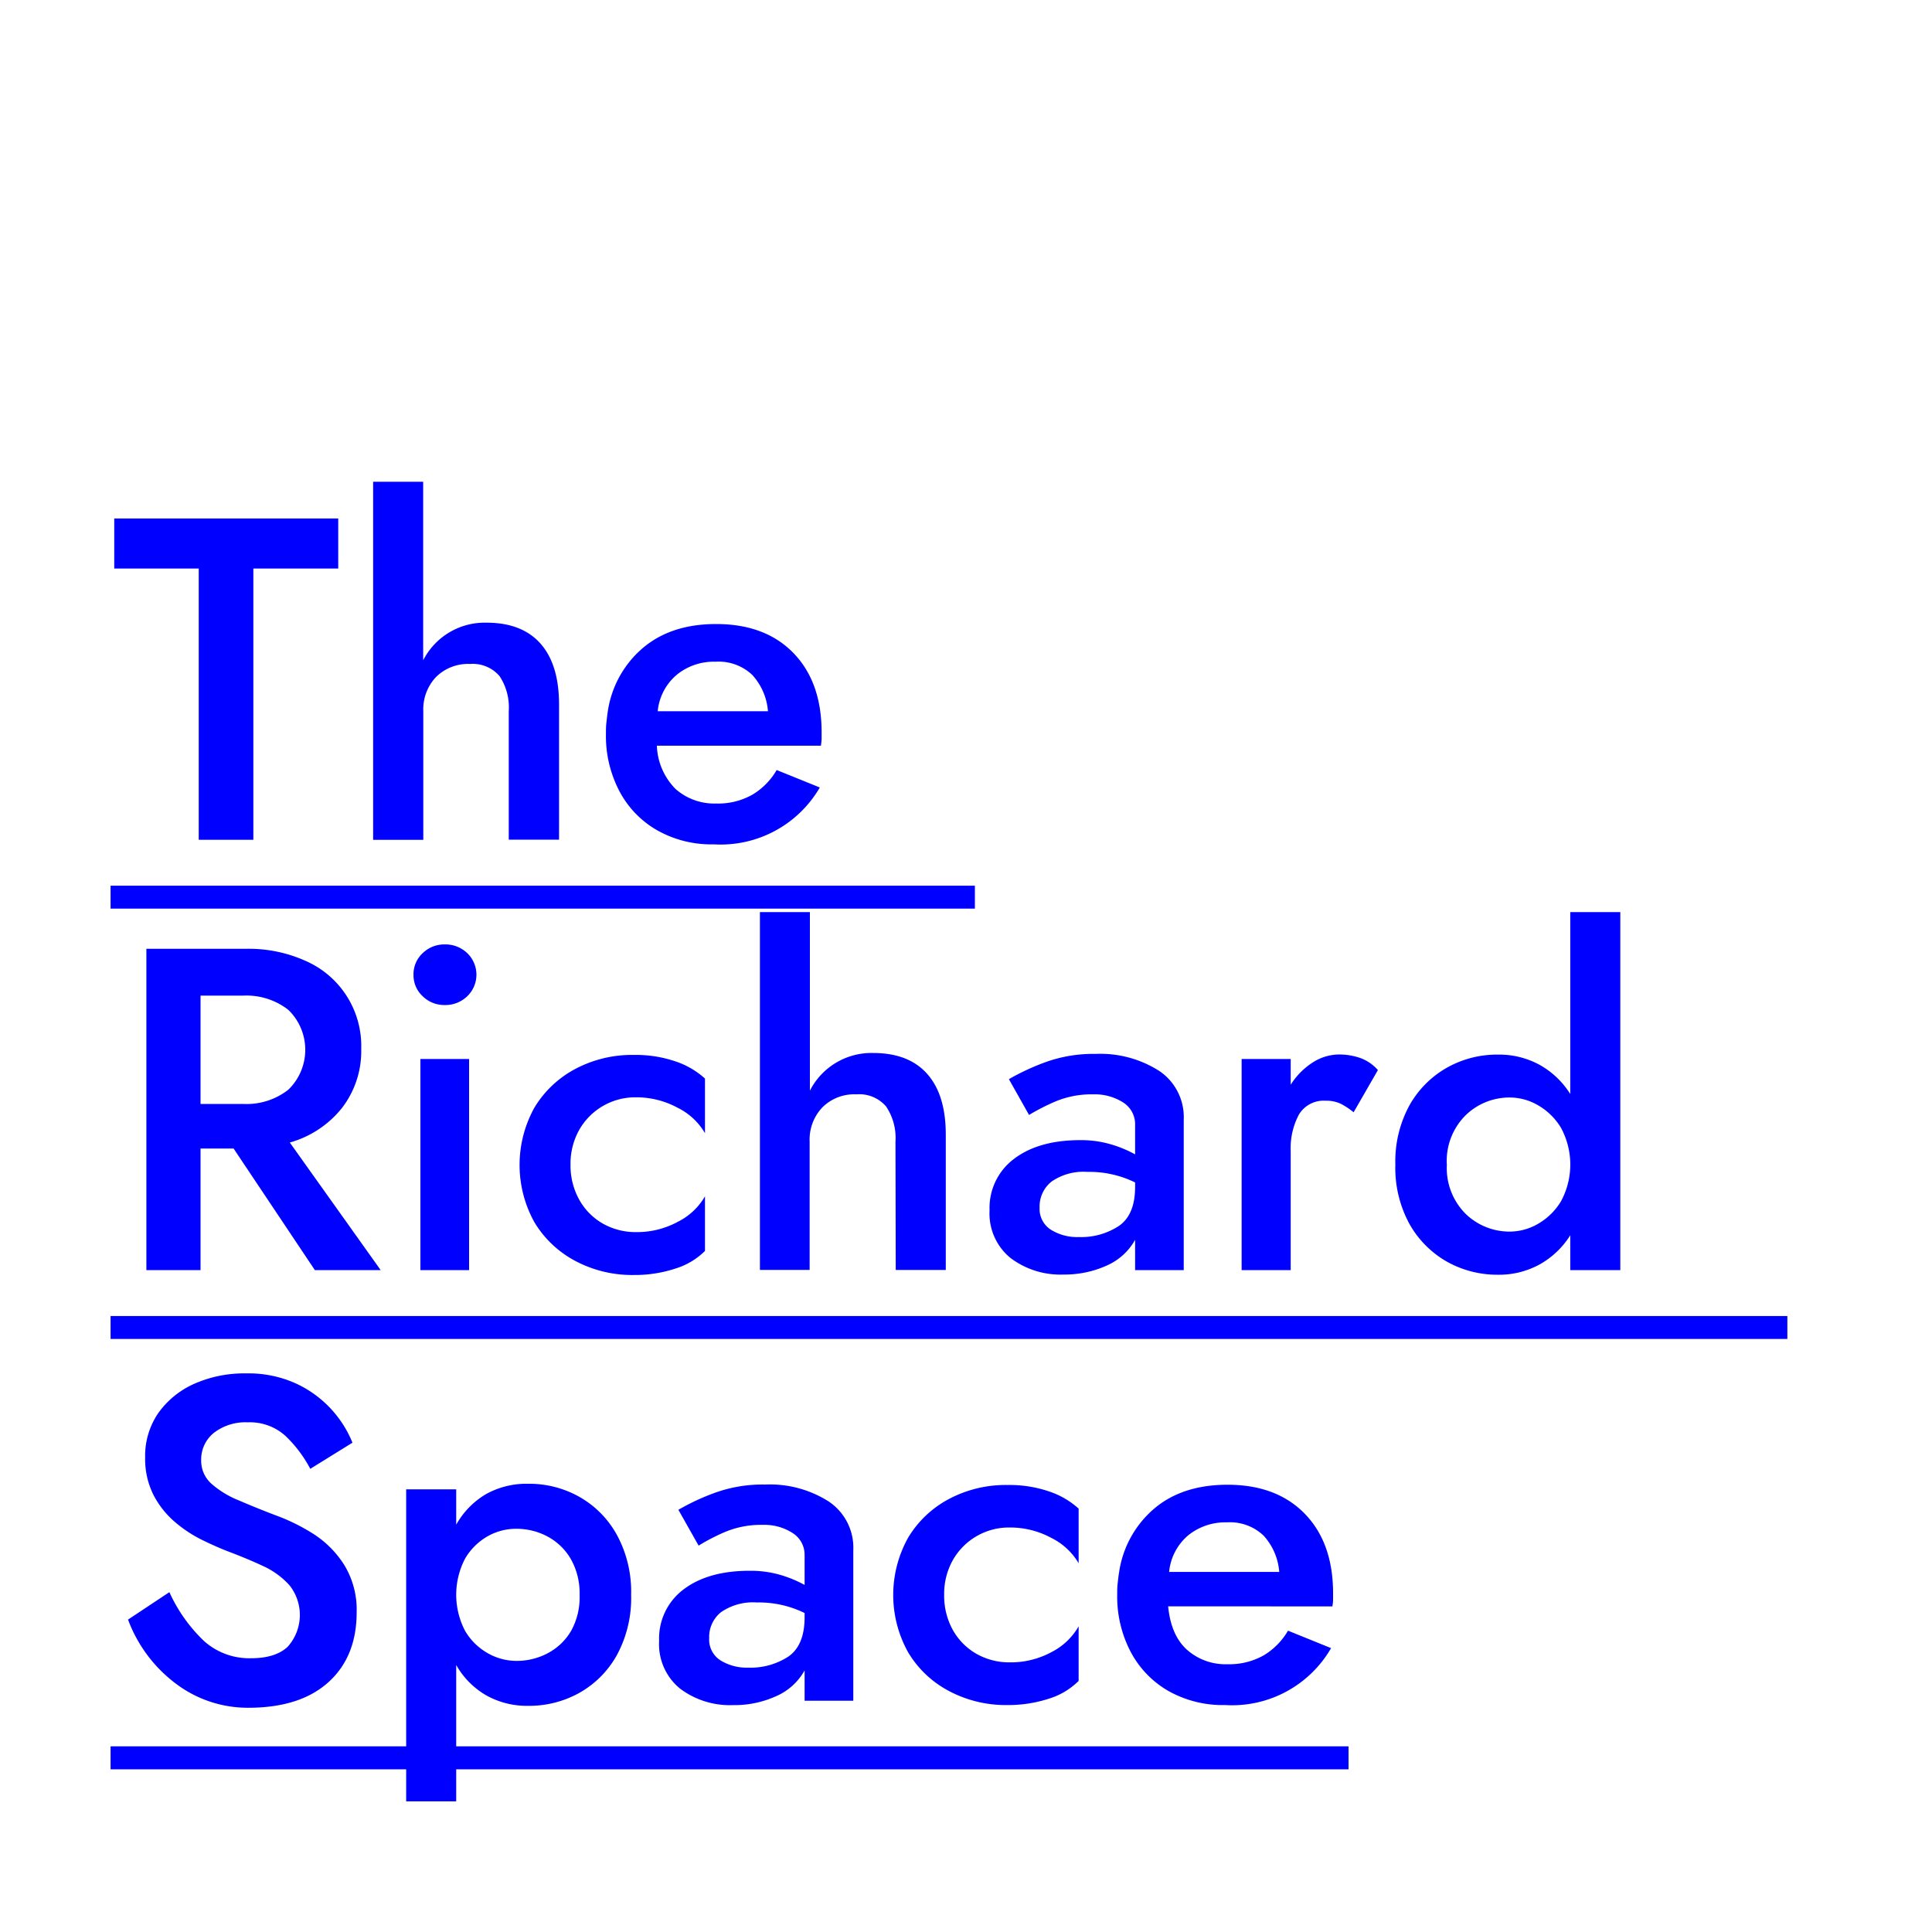 <svg id="Layer_1" data-name="Layer 1" xmlns="http://www.w3.org/2000/svg" viewBox="0 0 300 300"><defs><style>.cls-1{fill:blue;}</style></defs><title>Artboard 1</title><path class="cls-1" d="M17.74,88.28V80.51H52.52v7.77H39.34V130.4H30.86V88.28Z"/><path class="cls-1" d="M79,110.44A8.8,8.8,0,0,0,77.58,105,5.46,5.46,0,0,0,73,103.1a7.06,7.06,0,0,0-5.27,2,7.28,7.28,0,0,0-2,5.31v20H57.94V74.81h7.77v27.72a10.73,10.73,0,0,1,9.84-5.84q5.49,0,8.37,3.24t2.89,9.45v21H79Z"/><path class="cls-1" d="M102,115.79a10,10,0,0,0,2.92,6.74,9.07,9.07,0,0,0,6.27,2.24,10.78,10.78,0,0,0,5.67-1.39,10.67,10.67,0,0,0,3.74-3.81l6.7,2.71a17.81,17.81,0,0,1-16.46,8.83A17.11,17.11,0,0,1,102,128.9a15.08,15.08,0,0,1-5.84-6.09,18.41,18.41,0,0,1-2.07-8.8c0-.62,0-1.21.07-1.78s.12-1.14.21-1.71a16,16,0,0,1,5.38-9.84q4.4-3.78,11.44-3.78,7.63,0,12,4.49t4.39,12.26c0,.29,0,.62,0,1s-.06.76-.11,1.14Zm.14-5.35h17.11a9.46,9.46,0,0,0-2.43-5.63,7.58,7.58,0,0,0-5.7-2.06,9.12,9.12,0,0,0-6,2A8.46,8.46,0,0,0,102.13,110.44Z"/><path class="cls-1" d="M17.17,141.09v-3.56H151.38v3.56Z"/><path class="cls-1" d="M31.14,178.34v18.88H22.73V147.33h15.4a21.56,21.56,0,0,1,9.44,1.93,14.41,14.41,0,0,1,8.52,13.61,14.44,14.44,0,0,1-3,9.19A15.83,15.83,0,0,1,45,177.41l14.11,19.81H48.89L36.27,178.34Zm0-6.92h6.63a10.5,10.5,0,0,0,7-2.21,8.62,8.62,0,0,0,0-12.4,10.55,10.55,0,0,0-7-2.21H31.14Z"/><path class="cls-1" d="M64.21,151.39A4.45,4.45,0,0,1,65.64,148a4.8,4.8,0,0,1,3.42-1.35A4.88,4.88,0,0,1,72.55,148a4.64,4.64,0,0,1,0,6.7,4.85,4.85,0,0,1-3.49,1.36,4.76,4.76,0,0,1-3.42-1.36A4.42,4.42,0,0,1,64.21,151.39Zm1.07,13.05h7.56v32.78H65.28Z"/><path class="cls-1" d="M88.59,180.83a10.88,10.88,0,0,0,1.35,5.45A9.69,9.69,0,0,0,93.61,190a10.28,10.28,0,0,0,5.17,1.32,13.26,13.26,0,0,0,6.49-1.61,10,10,0,0,0,4.2-3.95v8.48a11.05,11.05,0,0,1-4.59,2.74,20.13,20.13,0,0,1-6.45,1,18.8,18.8,0,0,1-9.09-2.18,16.28,16.28,0,0,1-6.35-6,18.34,18.34,0,0,1,0-17.82,16.35,16.35,0,0,1,6.35-6,18.79,18.79,0,0,1,9.09-2.17,19.06,19.06,0,0,1,6.45,1,12.82,12.82,0,0,1,4.59,2.67v8.48A10.06,10.06,0,0,0,105.2,172a13.41,13.41,0,0,0-6.42-1.61,10,10,0,0,0-8.84,5.06A10.71,10.71,0,0,0,88.59,180.83Z"/><path class="cls-1" d="M139.05,177.27a8.75,8.75,0,0,0-1.46-5.46,5.47,5.47,0,0,0-4.6-1.88,7,7,0,0,0-5.27,2,7.24,7.24,0,0,0-2,5.31v19.95H118V141.63h7.76v27.73a10.72,10.72,0,0,1,9.84-5.85q5.49,0,8.37,3.24c1.93,2.17,2.89,5.31,2.89,9.45v21h-7.77Z"/><path class="cls-1" d="M159.79,173.13l-3.13-5.56a36.64,36.64,0,0,1,5.66-2.63,21.86,21.86,0,0,1,7.81-1.29,17,17,0,0,1,9.87,2.64,8.64,8.64,0,0,1,3.81,7.56v23.37h-7.55v-4.7a9.32,9.32,0,0,1-4.42,4,15.84,15.84,0,0,1-6.7,1.39,12.85,12.85,0,0,1-8.23-2.57,8.9,8.9,0,0,1-3.25-7.41,9.5,9.5,0,0,1,3.82-8q3.81-2.88,10.23-2.89a16.44,16.44,0,0,1,4.88.68,18.53,18.53,0,0,1,3.67,1.53V174.7a4,4,0,0,0-1.89-3.53,8.17,8.17,0,0,0-4.6-1.24,14.52,14.52,0,0,0-6.13,1.21A34.09,34.09,0,0,0,159.79,173.13Zm1.64,14.4a3.82,3.82,0,0,0,1.75,3.42,7.71,7.71,0,0,0,4.31,1.14,10.69,10.69,0,0,0,6.27-1.74q2.51-1.75,2.5-6.1v-.64a16.11,16.11,0,0,0-7.41-1.64,8.7,8.7,0,0,0-5.56,1.5A4.94,4.94,0,0,0,161.43,187.53Z"/><path class="cls-1" d="M210.19,172.71a11.79,11.79,0,0,0-2-1.32,5.23,5.23,0,0,0-2.35-.47,4.48,4.48,0,0,0-4.14,2.14,11.09,11.09,0,0,0-1.28,5.7v18.46H192.8V164.44h7.62v4a11.08,11.08,0,0,1,3.42-3.46,7.61,7.61,0,0,1,4.07-1.24,10,10,0,0,1,3.35.56,6.67,6.67,0,0,1,2.7,1.86Z"/><path class="cls-1" d="M216.67,180.83a18.15,18.15,0,0,1,2.21-9.23,15.33,15.33,0,0,1,5.85-5.84,15.87,15.87,0,0,1,7.91-2,13.07,13.07,0,0,1,6.45,1.6,13.22,13.22,0,0,1,4.74,4.52V141.63h7.77v55.59h-7.77v-5.41a13.22,13.22,0,0,1-4.74,4.52,13.08,13.08,0,0,1-6.45,1.61,16,16,0,0,1-7.91-2,15.43,15.43,0,0,1-5.85-5.85A18.15,18.15,0,0,1,216.67,180.83Zm8,0a10,10,0,0,0,2.92,7.66,9.76,9.76,0,0,0,6.91,2.75,8.75,8.75,0,0,0,4.35-1.22,9.91,9.91,0,0,0,3.56-3.52,12,12,0,0,0,0-11.34,9.91,9.91,0,0,0-3.56-3.52,8.75,8.75,0,0,0-4.35-1.22,9.76,9.76,0,0,0-6.91,2.75A10,10,0,0,0,224.66,180.83Z"/><path class="cls-1" d="M17.17,207.91v-3.56H277.54v3.56Z"/><path class="cls-1" d="M26.3,247.23a24.43,24.43,0,0,0,5.34,7.55A10.53,10.53,0,0,0,39,257.49c2.52,0,4.41-.6,5.67-1.78a7.4,7.4,0,0,0,.28-9.55,12.5,12.5,0,0,0-4.13-3c-1.69-.79-3.48-1.53-5.38-2.25-1.24-.47-2.6-1.08-4.1-1.81a20.31,20.31,0,0,1-4.24-2.82,14,14,0,0,1-3.28-4.17,12.45,12.45,0,0,1-1.28-5.81,11.71,11.71,0,0,1,2.06-6.91,13.6,13.6,0,0,1,5.6-4.53,19.14,19.14,0,0,1,8-1.6,17.84,17.84,0,0,1,7.91,1.64,17.27,17.27,0,0,1,8.62,9.12l-6.55,4.06A19.73,19.73,0,0,0,44.36,223a8.18,8.18,0,0,0-5.88-2.14,8,8,0,0,0-5.24,1.61,5.29,5.29,0,0,0-2,4.31,4.76,4.76,0,0,0,1.61,3.63A14.67,14.67,0,0,0,37.13,233c1.76.76,3.63,1.52,5.63,2.28a30.2,30.2,0,0,1,5.88,2.89A15.63,15.63,0,0,1,53.45,243a13.33,13.33,0,0,1,1.93,7.38q0,6.84-4.35,10.8t-12.33,4a18.53,18.53,0,0,1-11.44-3.78,22,22,0,0,1-7.38-9.91Z"/><path class="cls-1" d="M98,247.65A18.52,18.52,0,0,1,95.79,257a15.17,15.17,0,0,1-5.85,5.88,16,16,0,0,1-7.91,2,12.92,12.92,0,0,1-6.55-1.64,12.61,12.61,0,0,1-4.64-4.7v21.17H63.07V231.26h7.77v5.49A12.72,12.72,0,0,1,75.48,232,12.92,12.92,0,0,1,82,230.4a15.88,15.88,0,0,1,7.91,2,15.17,15.17,0,0,1,5.85,5.88A18.46,18.46,0,0,1,98,247.65Zm-8,0a10.75,10.75,0,0,0-1.36-5.56,9.21,9.21,0,0,0-3.6-3.49,10.22,10.22,0,0,0-5-1.21,8.9,8.9,0,0,0-4.35,1.18A9.47,9.47,0,0,0,72.23,242a12.1,12.1,0,0,0,0,11.26,9.5,9.5,0,0,0,3.53,3.46,9,9,0,0,0,4.35,1.18,10.23,10.23,0,0,0,5-1.22,9.14,9.14,0,0,0,3.6-3.49A10.73,10.73,0,0,0,90,247.65Z"/><path class="cls-1" d="M108.48,240l-3.14-5.56a35.41,35.41,0,0,1,5.67-2.64,21.81,21.81,0,0,1,7.8-1.28,17,17,0,0,1,9.87,2.63,8.63,8.63,0,0,1,3.82,7.56v23.38h-7.56v-4.71a9.27,9.27,0,0,1-4.42,4,15.66,15.66,0,0,1-6.7,1.39,12.87,12.87,0,0,1-8.23-2.57,8.89,8.89,0,0,1-3.24-7.41,9.5,9.5,0,0,1,3.81-8q3.81-2.88,10.23-2.88a16.45,16.45,0,0,1,4.88.67,18.53,18.53,0,0,1,3.67,1.53v-4.56a4,4,0,0,0-1.89-3.52,8.08,8.08,0,0,0-4.59-1.25,14.48,14.48,0,0,0-6.13,1.21A32.22,32.22,0,0,0,108.48,240Zm1.64,14.39a3.82,3.82,0,0,0,1.74,3.42,7.73,7.73,0,0,0,4.31,1.14,10.74,10.74,0,0,0,6.28-1.74q2.49-1.76,2.49-6.1v-.64a16.11,16.11,0,0,0-7.41-1.64,8.72,8.72,0,0,0-5.56,1.5A4.93,4.93,0,0,0,110.12,254.35Z"/><path class="cls-1" d="M146.61,247.65a10.92,10.92,0,0,0,1.35,5.46,9.73,9.73,0,0,0,3.67,3.7,10.28,10.28,0,0,0,5.17,1.32,13.25,13.25,0,0,0,6.49-1.6,10.11,10.11,0,0,0,4.2-4v8.48a11.17,11.17,0,0,1-4.59,2.75,20.41,20.41,0,0,1-6.45,1,18.8,18.8,0,0,1-9.09-2.18,16.11,16.11,0,0,1-6.34-6,18.27,18.27,0,0,1,0-17.82,16.25,16.25,0,0,1,6.34-6,18.79,18.79,0,0,1,9.09-2.17,19.06,19.06,0,0,1,6.45,1,12.82,12.82,0,0,1,4.59,2.67v8.48a10.12,10.12,0,0,0-4.27-3.95,13.4,13.4,0,0,0-6.42-1.6,10,10,0,0,0-8.84,5.06A10.65,10.65,0,0,0,146.61,247.65Z"/><path class="cls-1" d="M181.39,249.43c.29,3,1.26,5.24,2.92,6.74a9,9,0,0,0,6.28,2.25,10.87,10.87,0,0,0,5.66-1.39,10.73,10.73,0,0,0,3.75-3.82l6.69,2.71a17.76,17.76,0,0,1-16.46,8.84,17.24,17.24,0,0,1-8.84-2.21,15.21,15.21,0,0,1-5.84-6.09,18.45,18.45,0,0,1-2.07-8.81c0-.61,0-1.21.07-1.78s.12-1.14.22-1.71a16,16,0,0,1,5.38-9.84q4.38-3.76,11.44-3.77,7.62,0,12,4.49T207,247.3c0,.28,0,.61,0,1s-.05.76-.1,1.14Zm.15-5.34h17.1a9.43,9.43,0,0,0-2.42-5.63,7.55,7.55,0,0,0-5.7-2.07,9.2,9.2,0,0,0-6,2A8.5,8.5,0,0,0,181.54,244.09Z"/><path class="cls-1" d="M17.17,274.74v-3.57H209.4v3.57Z"/></svg>
